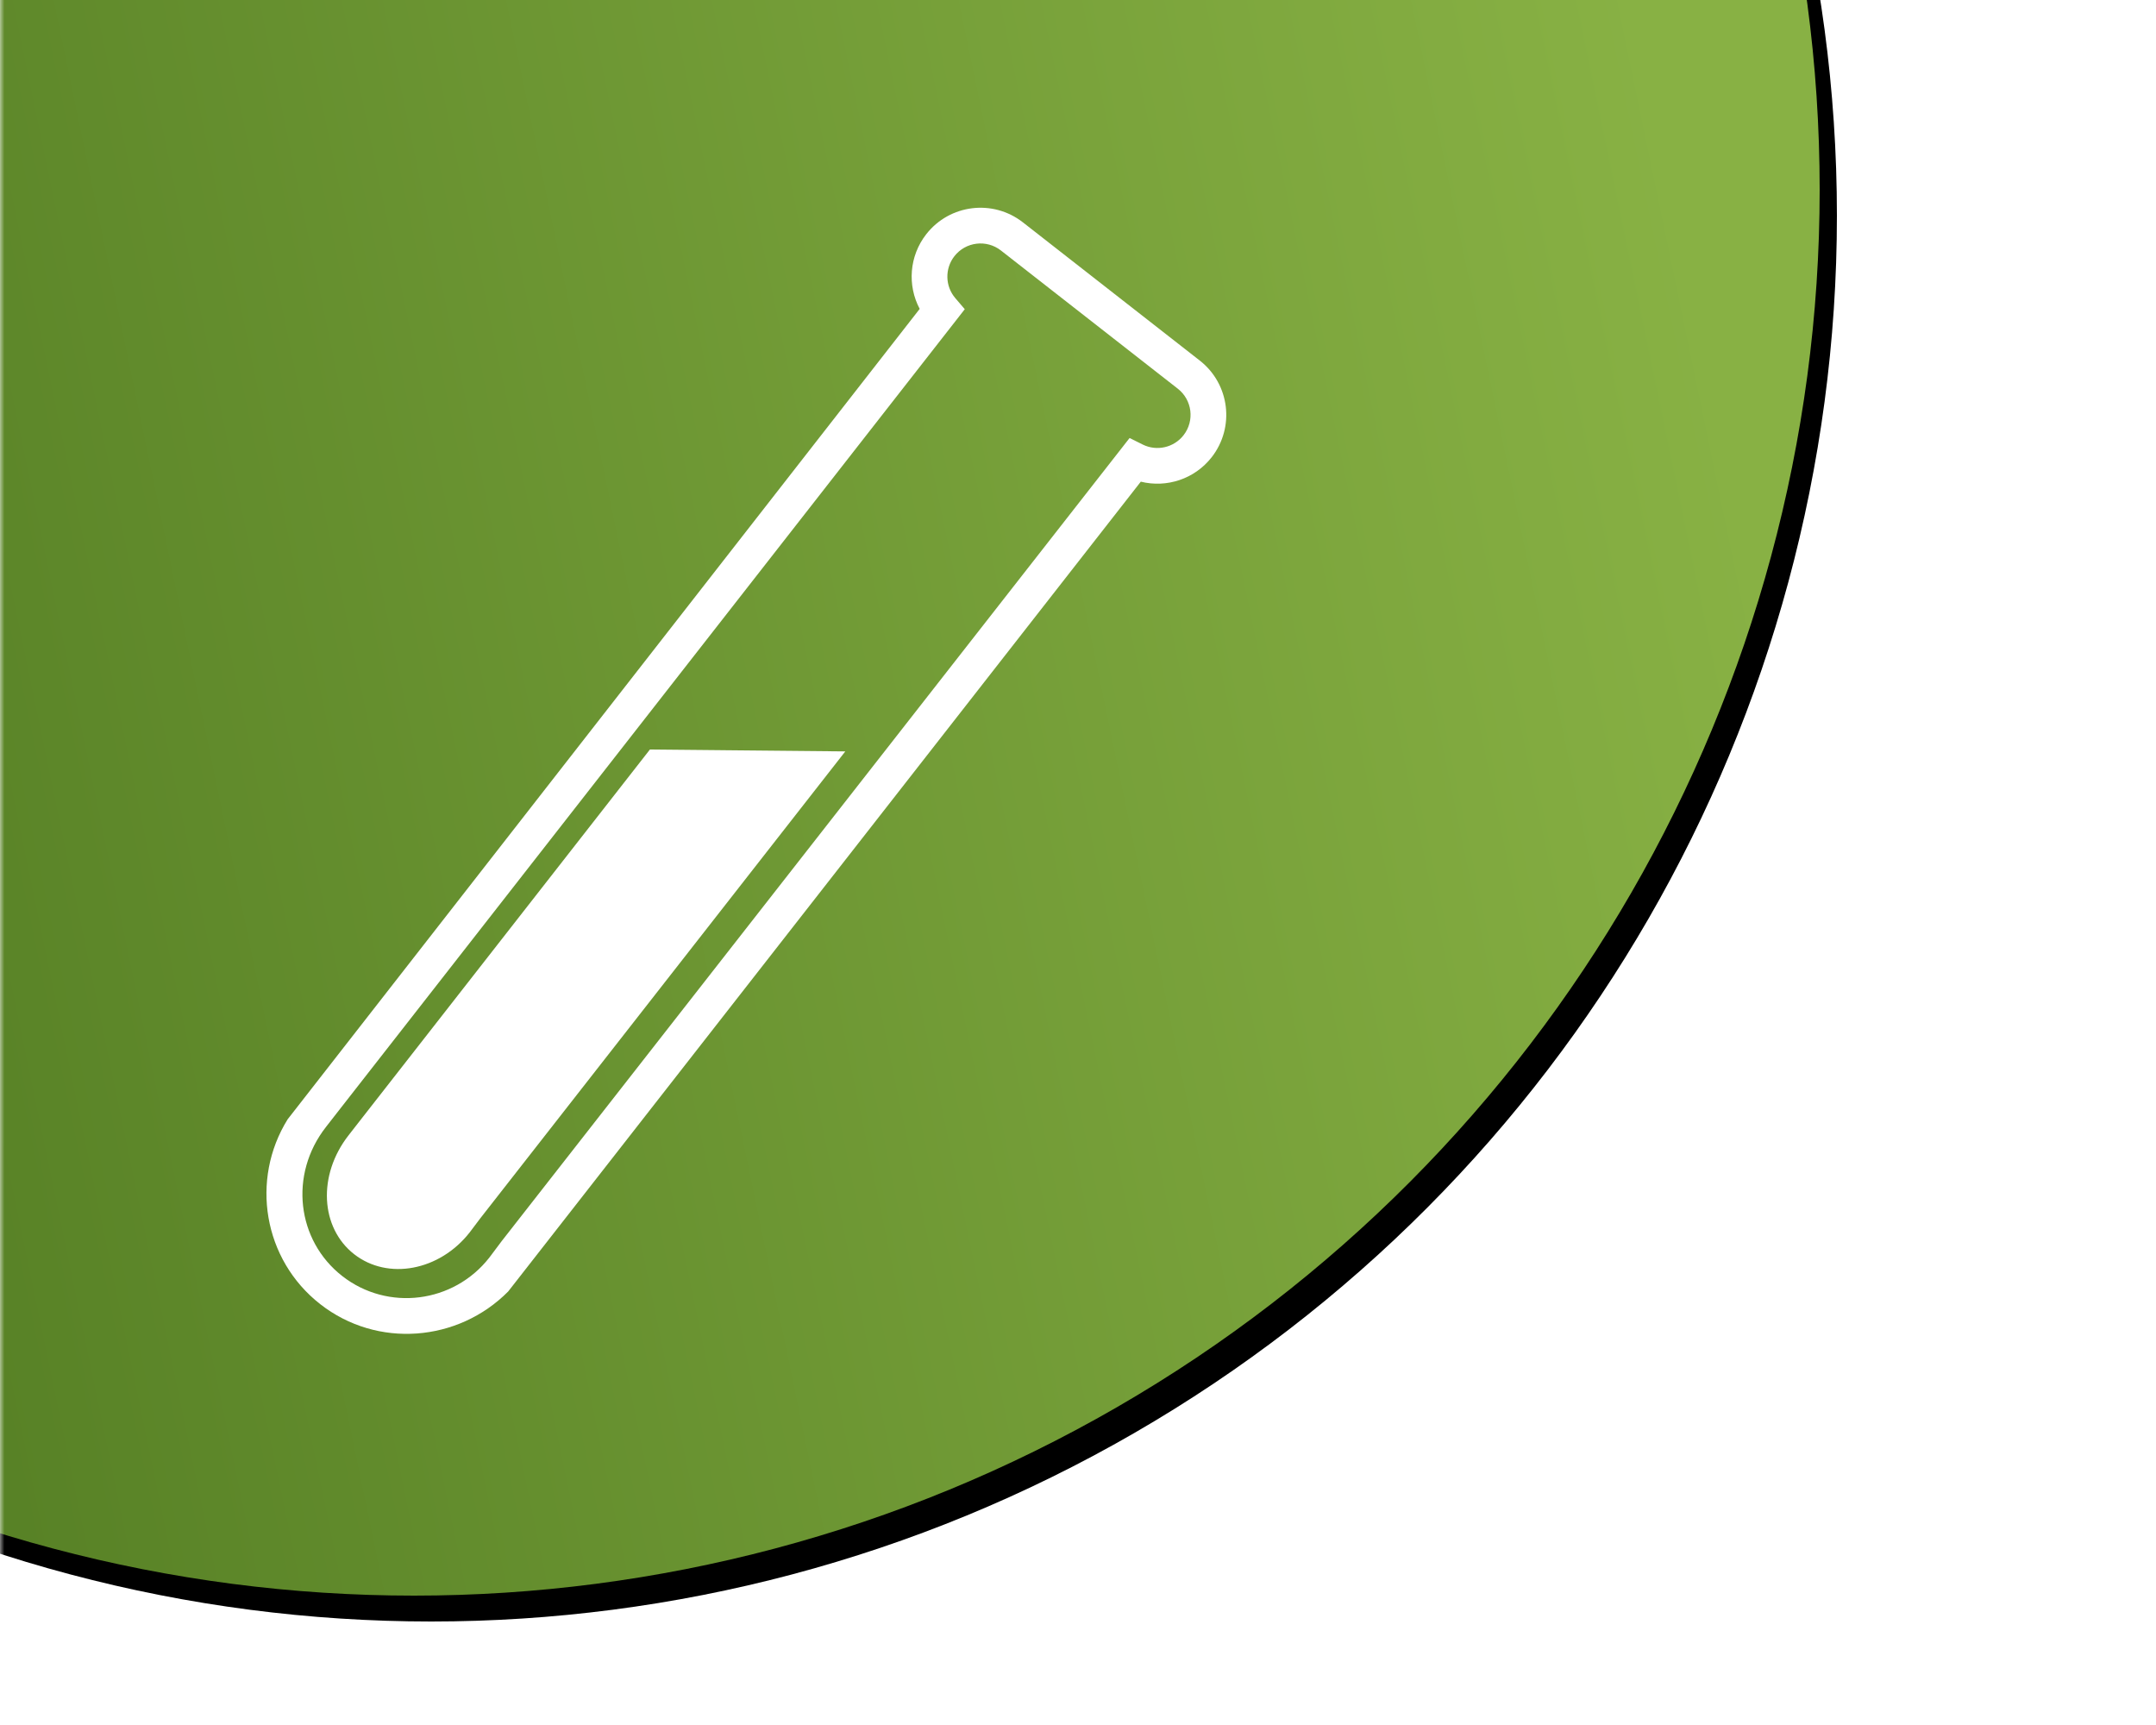 <?xml version="1.0" encoding="UTF-8"?>
<svg width="250px" height="200px" viewBox="0 0 250 200" version="1.1" xmlns="http://www.w3.org/2000/svg" xmlns:xlink="http://www.w3.org/1999/xlink">
    <!-- Generator: Sketch 46.1 (44463) - http://www.bohemiancoding.com/sketch -->
    <title>create-green-potion</title>
    <desc>Created with Sketch.</desc>
    <defs>
        <rect id="path-1" x="0" y="0" width="823.846" height="204"></rect>
        <linearGradient x1="92.514%" y1="39.236%" x2="15.772%" y2="55.177%" id="linearGradient-3">
            <stop stop-color="#88B144" offset="0%"></stop>
            <stop stop-color="#507A21" offset="100%"></stop>
        </linearGradient>
        <circle id="path-4" cx="48" cy="23" r="163"></circle>
        <filter x="-4.0%" y="-3.7%" width="109.2%" height="109.2%" filterUnits="objectBoundingBox" id="filter-5">
            <feOffset dx="2" dy="3" in="SourceAlpha" result="shadowOffsetOuter1"></feOffset>
            <feGaussianBlur stdDeviation="4.5" in="shadowOffsetOuter1" result="shadowBlurOuter1"></feGaussianBlur>
            <feColorMatrix values="0 0 0 0 0   0 0 0 0 0   0 0 0 0 0  0 0 0 0.4 0" type="matrix" in="shadowBlurOuter1"></feColorMatrix>
        </filter>
        <filter x="-13.9%" y="-12.1%" width="129.4%" height="125.5%" filterUnits="objectBoundingBox" id="filter-6">
            <feOffset dx="1" dy="1" in="SourceAlpha" result="shadowOffsetOuter1"></feOffset>
            <feGaussianBlur stdDeviation="6" in="shadowOffsetOuter1" result="shadowBlurOuter1"></feGaussianBlur>
            <feColorMatrix values="0 0 0 0 0   0 0 0 0 0   0 0 0 0 0  0 0 0 0.2 0" type="matrix" in="shadowBlurOuter1" result="shadowMatrixOuter1"></feColorMatrix>
            <feMerge>
                <feMergeNode in="shadowMatrixOuter1"></feMergeNode>
                <feMergeNode in="SourceGraphic"></feMergeNode>
            </feMerge>
        </filter>
    </defs>
    <g id="exports" stroke="none" stroke-width="1" fill="none" fill-rule="evenodd">
        <g id="Group-4" transform="translate(0, -247)">
            <g id="greenPotion" transform="translate(0, 246)">
                <g id="button-/-create-green-potion">
                    <g>
                        <g id="button-bg-/-green">
                            <g id="button-bg">
                                <mask id="mask-2" fill="white">
                                    <use xlink:href="#path-1"></use>
                                </mask>
                                <g id="Mask"></g>
                                <g id="Oval" mask="url(#mask-2)">
                                    <use fill="black" fill-opacity="1" filter="url(#filter-5)" xlink:href="#path-4"></use>
                                    <use fill="url(#linearGradient-3)" fill-rule="evenodd" xlink:href="#path-4"></use>
                                </g>
                            </g>
                        </g>
                        <g id="Group-4" filter="url(#filter-6)" transform="translate(19, 20)" fill="#FFFFFF">
                            <path d="M42,5.982 C42,1.574 45.575,-2 49.986,-2 L76.014,-2 C80.425,-2 84,1.574 84,5.982 C84,9.198 82.084,12.019 79.268,13.274 L79.268,132.431 C78.297,140.62 71.392,147 63,147 C54.608,147 47.703,140.62 46.826,132.431 L46.732,13.274 C43.916,12.019 42,9.198 42,5.982 Z M75.127,10.085 L76.785,9.748 C78.561,9.388 79.859,7.818 79.859,5.982 C79.859,3.86 78.138,2.139 76.014,2.139 L49.986,2.139 C47.862,2.139 46.141,3.86 46.141,5.982 C46.141,7.818 47.439,9.388 49.215,9.748 L50.873,10.085 L50.873,128.292 L50.876,130.405 C50.873,137.403 56.305,142.861 63,142.861 C69.695,142.861 75.127,137.403 75.127,130.665 C75.127,130.607 75.111,129.816 75.08,128.292 L75.127,10.085 Z" id="Combined-Shape-Copy-3" fill-rule="nonzero" transform="translate(63, 72.5) rotate(38) translate(-63, -72.5) "></path>
                            <path d="M37,66.778 L37,121.751 L37.002,123.527 C37,129.411 41.031,134 46,134 C50.969,134 55,129.411 55,123.746 C55,123.697 54.988,123.032 54.965,121.751 L54.988,53 L37,66.778 Z" id="Path" transform="translate(46, 93.5) rotate(38) translate(-46, -93.5) "></path>
                        </g>
                    </g>
                </g>
            </g>
        </g>
    </g>
</svg>
